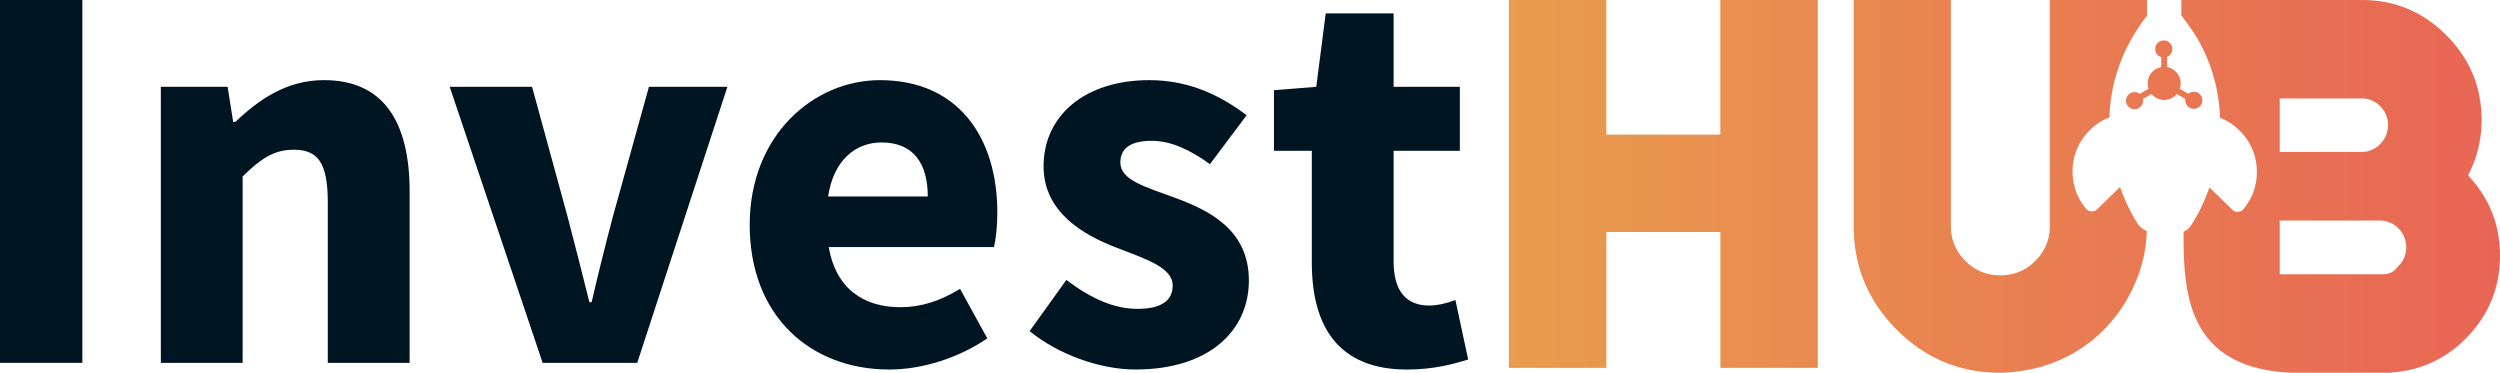 <svg xmlns="http://www.w3.org/2000/svg" xmlns:xlink="http://www.w3.org/1999/xlink" viewBox="0 0 3353.46 500"><defs><style>.cls-1{fill:#001522;}.cls-2{fill:url(#Degradado_sin_nombre_10);}</style><linearGradient id="Degradado_sin_nombre_10" x1="2024.02" y1="250" x2="3353.46" y2="250" gradientUnits="userSpaceOnUse"><stop offset="0" stop-color="#e99c4d"/><stop offset="1" stop-color="#e86555"/></linearGradient></defs><title>Recurso 7</title><g id="Capa_2" data-name="Capa 2"><g id="Layer_1" data-name="Layer 1"><path class="cls-1" d="M0,0H110.47V486.72H0Z"/><path class="cls-1" d="M215.74,116.47h89.58l7.46,47h3c31.34-29.86,68.67-56,118.68-56,80.63,0,115,56.74,115,149.31V486.72H439.68V271c0-53.74-14.17-70.16-45.54-70.16-27.61,0-44.79,12.68-68.68,35.82V486.72H215.74Z"/><path class="cls-1" d="M603.22,116.47H713.7l47.77,174.67c9.7,36.58,19.42,75.39,29.11,114.22h3c9-38.83,18.67-77.64,28.36-114.22l48.53-174.67H975.71L854.79,486.72H727.89Z"/><path class="cls-1" d="M1180.29,107.5c105.24,0,157.51,76.89,157.51,177.67,0,19.41-2.24,37.32-4.49,46.27h-221.7c9.7,56,47,80.63,96.3,80.63,27.61,0,53-8.22,79.88-24.64l36.57,66.44C1286.29,480,1237,495.68,1193,495.68c-106,0-187.36-71.66-187.36-194.09C1005.61,181.4,1091.46,107.5,1180.29,107.5Zm64.2,156c0-42.55-17.91-72.42-62-72.42-34.34,0-64.2,23.16-71.66,72.42Z"/><path class="cls-1" d="M1430.42,375.49C1464,400.87,1494.6,414.3,1526,414.3c32.83,0,47-11.93,47-31.34,0-24.64-37.32-35.83-75.4-50.77-44.79-17.16-97.79-47.77-97.79-109,0-68.67,56-115.7,141.84-115.7,56.72,0,98.54,23.14,130.62,47L1623,220.21c-26.87-19.39-52.25-31.34-78.37-31.34-28.38,0-41.82,10.44-41.82,29.11,0,23.89,34.34,32.85,72.42,47,47,17.16,100,43.28,100,111.23,0,67.17-53,119.43-152.27,119.43-48.53,0-104.52-20.91-141.84-51.51Z"/><path class="cls-1" d="M1759.64,202.3h-50.77V120.94l56.74-4.47,12.69-98.54h91.08v98.54h88.82V202.3h-88.82V350.85c0,41.8,18.66,59,47.77,59,11.94,0,25.38-3.74,35.09-7.46l17.16,79.88c-19.41,5.95-46.27,13.43-82.11,13.43-91.81,0-127.65-57.49-127.65-143.32Z"/><path class="cls-2" d="M2438.38,0V493.47H2307.72V311.22h-153V493.47H2024V0h130.65V180.53h153V0Zm368.86,455.92c.29-.23.55-.5.84-.74,4.8-4.05,9.5-8.34,14.07-12.94,3.95-3.95,7.56-8,11.11-12.15a204,204,0,0,0,44.09-95,206.44,206.44,0,0,0,2.29-25.19c-4.92-2.31-9.45-5.53-12.4-10.27-9.76-15.16-17.3-31.74-23.5-48.79l-30.15,29.37c-1.78,2.37-4.88,3.31-7.54,3.31h-.45a9.23,9.23,0,0,1-7.53-3.79c-25.72-30.31-23.51-76.73,4.43-104.21a71,71,0,0,1,27.05-18c1.53-49.62,18.75-95.68,50.38-136.36V0H2749.59V303.31q0,27.17-19.61,46.76-19.23,19.28-46.76,19.27t-46.76-19.27q-19.62-19.57-19.61-46.76V0H2486.54V303.31q0,81.17,57.75,138.93Q2601.74,500,2683.22,500c3.83,0,7.51-.32,11.26-.51,42.44-3.09,77.28-17.23,104.89-37.61C2802,459.9,2804.68,458.06,2807.24,455.92ZM3310.61,235.2A158.53,158.53,0,0,0,3328.74,161q0-66.57-47.4-113.93Q3234.33,0,3167.76,0H2926V20.6c10.36,13.73,20.91,29.17,21.8,31.39a228,228,0,0,1,30.15,106.1,71,71,0,0,1,27,18c27.94,27.48,30.16,73.9,4.44,104.22a9.29,9.29,0,0,1-7.54,3.79h-.44c-2.66,0-5.77-1-7.54-3.32l-30.15-29.37a234,234,0,0,1-24.83,51.16c-3.1,4.67-7.74,7.47-12.64,9.46.92-.34,1.85-.52,2.77-.93-.45,85.7,6.7,182.33,144.14,188.9h135v-.35q61.35-4.53,103.14-49.47,42.18-45.31,42.15-107Q3353.46,280.82,3310.61,235.2ZM3058,132.06h109.76a34.18,34.18,0,0,1,25.09,10.45,35.8,35.8,0,0,1,0,50.54,33.75,33.75,0,0,1-25.09,10.79H3058Zm158.55,225.43q-7.31,10.44-19.87,10.45H3058V295.81h133.81a35.7,35.7,0,0,1,35.88,35.89A34,34,0,0,1,3216.55,357.49ZM2926,312.17l.29-.14-.29.1ZM2903,89.7a22.18,22.18,0,1,0,22.18,22.18A22.18,22.18,0,0,0,2903,89.7Zm44.31,42.94L2912,112.26l-4,6.94,35.31,20.38Zm3.56,10a11.46,11.46,0,1,0-16.21,0A11.46,11.46,0,0,0,2950.82,142.63Zm-79.53.51a11.49,11.49,0,1,0-16.25,0A11.49,11.49,0,0,0,2871.29,143.14Zm30.7-26.33-4-6.94-35.31,20.38,4,6.94Zm8.53-42.95a11.49,11.49,0,1,0-16.25,0A11.49,11.49,0,0,0,2910.52,73.86ZM2907,68.51h-8v40.77h8Z"/></g></g></svg>
